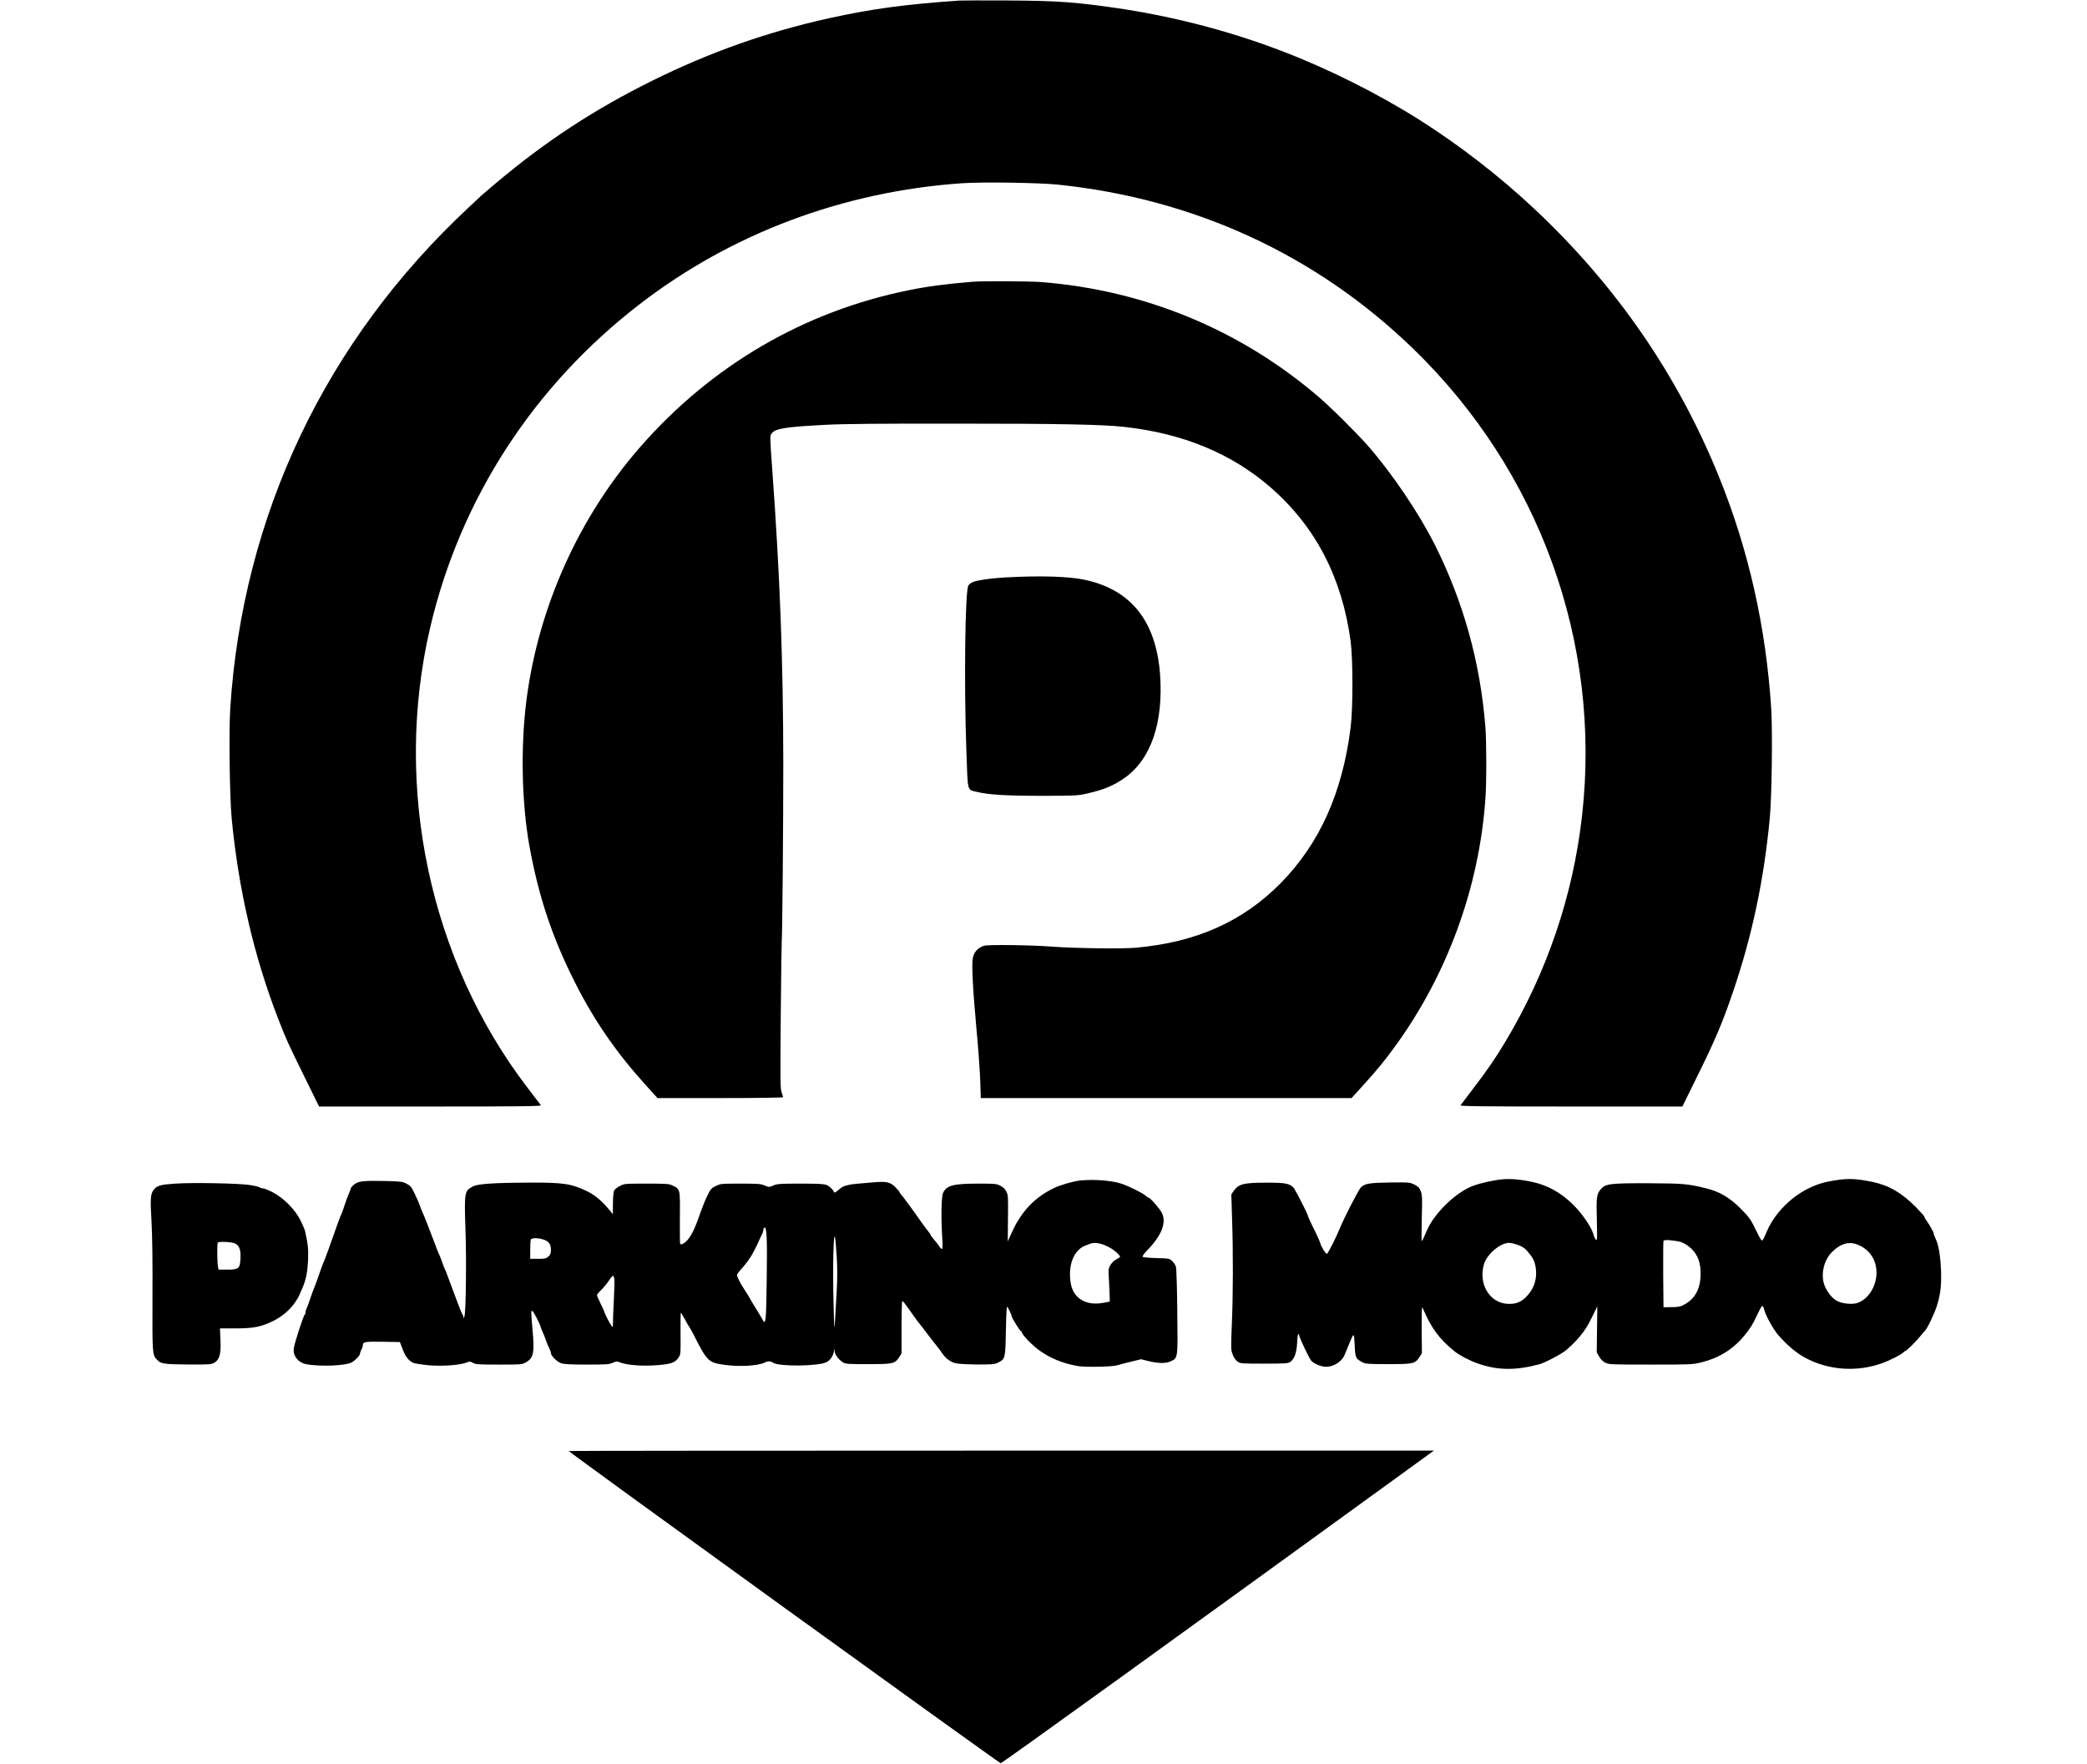 <?xml version="1.0" standalone="no"?>
<!DOCTYPE svg PUBLIC "-//W3C//DTD SVG 20010904//EN" "http://www.w3.org/TR/2001/REC-SVG-20010904/DTD/svg10.dtd">
<svg xmlns="http://www.w3.org/2000/svg" version="1.0" width="2220pt" height="1876pt" viewBox="0 0 2220 1876" preserveAspectRatio="xMidYMid meet">
<g transform="translate(0,1876) scale(0.1,-0.1)" fill="#000000" stroke="none">
<path d="M10205 18754 c-589 -41 -931 -88 -1391 -189 -658 -146 -1268 -362 -1879 -665 -615 -305 -1128 -641 -1655 -1084 -85 -72 -157 -133 -160 -136 -3 -3 -64 -60 -136 -128 -1521 -1418 -2403 -3273 -2535 -5330 -15 -241 -6 -938 15 -1162 72 -758 238 -1474 496 -2139 81 -209 105 -263 273 -603 l161 -328 1183 0 c945 0 1183 3 1177 13 -4 6 -65 86 -135 177 -1048 1363 -1440 3207 -1043 4905 320 1368 1100 2572 2232 3442 976 752 2166 1197 3426 1284 218 15 817 6 1020 -15 1454 -151 2747 -748 3775 -1742 1346 -1302 2007 -3128 1800 -4969 -96 -853 -374 -1671 -821 -2414 -102 -170 -195 -305 -338 -491 -69 -91 -129 -171 -134 -177 -6 -10 232 -13 1176 -13 l1184 0 171 348 c179 363 257 547 367 870 205 603 328 1185 392 1852 21 224 30 921 15 1162 -56 868 -240 1687 -555 2465 -440 1087 -1099 2042 -1975 2861 -364 341 -790 670 -1210 936 -448 283 -978 548 -1481 739 -551 210 -1151 365 -1740 451 -441 64 -632 78 -1160 81 -256 1 -487 1 -515 -1z"/>
<path d="M10345 15763 c-278 -23 -470 -48 -674 -89 -1115 -225 -2097 -797 -2857 -1664 -656 -749 -1086 -1706 -1214 -2697 -63 -493 -51 -1087 30 -1543 97 -541 243 -979 486 -1460 205 -407 441 -748 754 -1093 l124 -137 668 0 c375 0 668 4 668 9 0 5 -7 28 -16 52 -14 40 -15 122 -9 804 4 418 8 774 10 790 7 64 17 1231 17 1899 -1 1096 -35 2001 -118 3140 -25 343 -25 350 -6 375 38 53 143 70 587 93 157 9 592 13 1365 12 1099 0 1571 -9 1800 -35 622 -68 1143 -284 1555 -643 479 -417 760 -958 852 -1636 25 -190 26 -712 0 -917 -87 -695 -329 -1234 -743 -1656 -403 -409 -900 -631 -1544 -688 -143 -13 -647 -6 -875 11 -233 18 -697 24 -738 10 -64 -21 -104 -63 -118 -126 -15 -68 -2 -330 41 -794 17 -179 33 -409 37 -512 l6 -188 1972 0 1972 0 126 139 c154 170 226 258 344 421 549 757 886 1680 953 2615 14 182 13 614 0 780 -55 682 -233 1324 -537 1930 -171 340 -459 766 -718 1060 -124 140 -389 403 -525 519 -832 711 -1851 1131 -2949 1216 -122 9 -626 12 -726 3z"/>
<path d="M10715 12619 c-173 -9 -333 -32 -375 -54 -16 -8 -34 -24 -40 -35 -34 -63 -46 -1033 -21 -1743 17 -467 5 -423 116 -451 118 -29 304 -41 685 -41 353 0 381 2 477 23 182 40 297 88 415 174 274 199 404 586 368 1093 -42 569 -310 905 -807 1009 -164 35 -468 44 -818 25z"/>
<path d="M15920 6208 c-129 -21 -238 -51 -304 -85 -174 -88 -368 -288 -437 -450 -38 -89 -50 -113 -55 -113 -4 0 -3 109 0 243 6 217 4 247 -11 287 -15 37 -27 49 -68 70 -49 24 -54 24 -255 22 -220 -3 -270 -11 -312 -50 -26 -24 -186 -337 -230 -447 -31 -79 -122 -259 -133 -262 -12 -4 -62 77 -71 115 -4 15 -26 65 -49 112 -49 97 -85 176 -85 185 0 14 -132 270 -148 289 -42 47 -86 56 -278 56 -259 0 -308 -12 -363 -91 l-23 -34 8 -265 c12 -359 11 -811 -3 -1125 -10 -248 -10 -262 9 -312 12 -34 31 -61 51 -75 31 -22 38 -23 282 -23 227 0 254 2 279 18 44 29 69 98 74 205 2 50 8 92 13 92 5 0 9 -7 9 -15 0 -21 107 -245 128 -269 26 -28 86 -56 137 -63 85 -11 185 46 218 125 8 21 30 73 48 117 51 125 53 124 59 -13 6 -134 11 -145 82 -182 36 -18 57 -20 274 -20 268 0 287 4 332 73 l27 41 -2 255 c-1 190 1 250 9 231 94 -219 174 -328 339 -463 52 -42 165 -102 251 -131 210 -73 398 -75 651 -8 60 16 237 109 286 150 71 59 139 132 187 199 41 57 59 91 123 223 l22 45 -3 -245 -3 -245 25 -44 c16 -28 39 -52 65 -65 39 -20 54 -21 485 -21 434 0 447 1 540 24 182 45 332 137 448 276 69 83 95 124 142 225 53 113 61 119 75 63 15 -64 97 -211 149 -272 97 -111 192 -191 288 -243 244 -133 549 -155 816 -59 85 30 203 90 229 116 8 8 17 15 21 15 12 0 114 101 157 155 22 28 45 55 51 60 24 21 97 174 125 258 40 125 52 222 46 383 -6 155 -25 270 -56 335 -12 24 -21 48 -21 55 0 15 -46 99 -77 140 -13 17 -23 36 -23 42 0 6 -42 52 -92 104 -151 152 -286 230 -463 267 -197 40 -283 40 -480 0 -219 -46 -436 -197 -570 -398 -40 -61 -54 -90 -99 -194 -10 -23 -21 -35 -27 -31 -6 3 -29 43 -50 88 -65 136 -80 157 -179 256 -114 114 -222 176 -365 211 -193 47 -241 51 -605 53 -409 1 -461 -5 -510 -61 -46 -52 -51 -86 -44 -333 5 -208 4 -223 -11 -205 -9 11 -19 31 -22 45 -18 77 -116 223 -214 321 -132 132 -277 213 -444 248 -156 32 -263 38 -375 19z m1960 -659 c38 -13 82 -42 115 -74 66 -67 95 -146 95 -261 0 -158 -56 -266 -171 -329 -46 -25 -64 -28 -138 -29 l-86 -1 -3 345 c-1 190 0 351 3 359 4 11 21 13 78 8 40 -4 88 -12 107 -18z m-1742 -28 c69 -25 92 -44 144 -113 40 -52 58 -113 58 -195 0 -93 -37 -179 -108 -250 -58 -58 -117 -78 -206 -71 -188 16 -303 221 -239 426 33 103 172 220 263 222 19 0 59 -9 88 -19z m3608 5 c134 -47 214 -160 215 -301 1 -146 -88 -287 -205 -325 -53 -17 -154 -8 -211 20 -52 25 -112 99 -138 170 -42 114 -6 267 82 354 86 85 172 112 257 82z"/>
<path d="M11490 6203 c-70 -7 -207 -46 -276 -79 -207 -99 -348 -247 -451 -473 l-43 -96 2 245 c3 228 2 248 -17 285 -14 28 -33 47 -65 63 -41 21 -57 22 -237 22 -261 0 -336 -20 -371 -98 -19 -42 -23 -257 -9 -479 6 -100 5 -122 -6 -117 -7 2 -21 17 -30 32 -9 15 -32 45 -52 67 -19 22 -35 44 -35 48 0 5 -16 28 -35 51 -19 23 -51 67 -72 97 -59 86 -186 260 -205 280 -10 11 -18 22 -18 27 0 4 -18 26 -41 49 -55 57 -91 67 -208 59 -159 -12 -275 -23 -291 -29 -8 -3 -27 -8 -43 -11 -15 -4 -46 -23 -69 -44 -25 -22 -43 -32 -45 -25 -10 28 -47 64 -80 78 -28 12 -87 15 -278 15 -220 0 -248 -2 -289 -20 -46 -19 -46 -19 -92 0 -41 18 -69 20 -258 20 -208 0 -213 -1 -263 -26 -48 -23 -55 -32 -91 -107 -22 -45 -54 -125 -72 -177 -49 -143 -79 -209 -119 -267 -34 -49 -84 -82 -96 -63 -3 4 -4 129 -3 277 3 306 4 304 -76 342 -43 20 -61 21 -279 21 -229 0 -234 0 -283 -25 -29 -15 -56 -36 -62 -51 -7 -14 -12 -74 -12 -137 l-1 -112 -32 39 c-85 103 -155 162 -240 204 -170 82 -252 94 -617 93 -374 -2 -546 -13 -598 -40 -91 -47 -94 -60 -81 -451 12 -330 5 -865 -10 -930 -5 -20 -9 -26 -10 -15 -1 12 -5 25 -10 30 -5 6 -18 35 -29 65 -11 30 -37 98 -57 150 -20 52 -50 133 -67 180 -16 47 -34 90 -38 95 -4 6 -15 35 -25 65 -10 30 -24 66 -31 80 -7 14 -27 63 -44 110 -63 167 -112 293 -140 355 -10 22 -21 51 -25 65 -4 14 -27 66 -50 115 -40 83 -47 92 -92 115 -44 22 -62 24 -222 28 -235 5 -293 -1 -337 -40 -19 -16 -34 -36 -34 -42 0 -7 -9 -30 -19 -52 -10 -21 -30 -76 -45 -121 -14 -45 -30 -90 -36 -100 -9 -17 -41 -102 -140 -384 -21 -58 -42 -115 -48 -126 -6 -11 -25 -62 -42 -112 -17 -51 -41 -118 -54 -149 -13 -32 -36 -93 -50 -137 -15 -44 -31 -88 -36 -97 -6 -10 -10 -27 -10 -37 0 -11 -4 -22 -9 -25 -13 -8 -108 -301 -116 -357 -11 -77 43 -150 125 -168 140 -30 434 -19 494 19 41 25 86 74 86 93 0 8 7 28 15 43 8 16 15 36 15 45 0 36 23 40 211 37 l183 -3 28 -74 c28 -76 62 -122 110 -146 15 -7 86 -19 156 -26 146 -14 342 -1 411 27 36 14 42 14 73 -3 29 -16 60 -18 275 -18 238 0 243 0 287 24 81 45 93 101 71 341 -18 213 -18 211 -1 204 12 -4 86 -148 86 -167 0 -3 11 -30 24 -59 13 -29 29 -69 35 -89 6 -20 20 -53 31 -74 11 -22 20 -47 20 -57 0 -30 68 -97 114 -110 27 -9 117 -13 271 -13 204 0 235 2 272 19 39 17 45 18 82 3 70 -28 243 -41 392 -28 150 12 191 27 227 81 23 34 23 40 21 253 -1 120 0 220 3 222 2 3 22 -28 43 -68 21 -39 43 -79 50 -87 6 -8 21 -33 32 -55 154 -305 166 -317 328 -341 163 -25 372 -13 442 24 29 16 59 15 86 -3 66 -43 482 -38 569 6 39 20 69 63 79 114 l6 30 2 -28 c1 -35 42 -90 86 -117 30 -19 49 -20 268 -20 269 0 285 4 331 73 l26 41 0 278 c0 153 3 278 8 278 4 0 15 -10 24 -22 36 -48 69 -95 96 -134 15 -23 41 -57 56 -75 15 -19 57 -72 92 -119 35 -47 78 -101 94 -121 17 -20 44 -56 60 -80 39 -59 88 -96 147 -110 27 -7 128 -12 228 -13 160 0 184 2 219 19 80 40 80 43 86 343 3 179 8 262 15 252 20 -31 45 -85 45 -97 0 -18 90 -163 101 -163 5 0 9 -6 9 -13 0 -22 109 -135 180 -187 123 -89 253 -142 417 -171 80 -13 367 -8 418 9 17 5 80 22 141 37 l112 27 68 -17 c112 -29 193 -30 247 -5 78 37 76 23 70 530 -2 245 -9 459 -14 476 -5 17 -23 44 -40 60 -29 28 -32 28 -167 32 -75 2 -141 8 -147 13 -6 6 12 31 46 67 154 158 208 293 160 397 -19 42 -126 165 -142 165 -6 0 -20 9 -32 21 -30 28 -177 101 -257 128 -107 35 -294 49 -440 34z m-3334 -1043 c-6 -475 -10 -507 -50 -427 -10 17 -37 64 -61 102 -25 39 -55 90 -69 115 -13 25 -37 63 -52 85 -44 64 -84 142 -84 162 0 10 24 42 52 72 45 49 103 130 121 171 4 8 11 22 16 30 5 8 24 47 41 85 17 39 36 78 41 87 5 10 9 26 9 37 0 11 6 21 13 24 23 8 29 -122 23 -543z m745 225 c7 -132 7 -233 -2 -380 -6 -110 -14 -252 -18 -315 -6 -95 -8 -55 -15 231 -9 360 0 744 16 679 4 -19 13 -116 19 -215z m-3111 187 c52 -20 70 -48 70 -110 0 -34 -6 -48 -26 -67 -24 -22 -36 -25 -110 -25 l-84 0 0 94 c0 52 3 101 6 110 8 22 85 20 144 -2z m5949 -52 c60 -22 114 -56 155 -99 30 -31 30 -30 -29 -62 -16 -9 -40 -34 -53 -55 -22 -37 -23 -45 -16 -159 4 -66 7 -145 8 -175 l1 -55 -70 -13 c-179 -34 -316 46 -344 202 -35 191 29 360 154 407 16 6 39 15 50 19 34 15 88 11 144 -10z m-5205 -357 c4 -16 2 -113 -4 -218 -5 -104 -10 -217 -10 -250 0 -59 0 -59 -17 -35 -21 29 -73 131 -73 143 0 4 -18 44 -40 88 -22 45 -40 87 -40 93 0 7 21 32 46 56 26 25 62 69 81 98 18 28 38 52 43 52 4 0 11 -12 14 -27z"/>
<path d="M1865 6170 c-155 -10 -193 -21 -227 -62 -38 -47 -41 -92 -26 -349 8 -148 12 -418 10 -793 -2 -607 -2 -615 47 -668 40 -45 75 -50 335 -52 226 -1 243 0 276 19 56 33 72 91 65 243 l-5 122 164 0 c194 0 274 16 406 81 96 48 183 124 236 207 19 29 34 54 34 57 0 2 13 32 29 67 44 95 62 180 68 318 4 118 0 159 -32 305 -4 17 -26 68 -48 114 -58 115 -179 238 -296 299 -46 23 -93 42 -105 42 -12 0 -26 4 -32 9 -5 5 -49 17 -99 25 -107 19 -612 29 -800 16z m631 -635 c49 -20 67 -68 62 -162 -5 -106 -19 -118 -140 -118 l-93 0 -6 30 c-9 40 -11 250 -2 258 12 13 144 7 179 -8z"/>
<path d="M6050 3326 c0 -13 4578 -3321 4595 -3321 15 0 1943 1391 4514 3257 l94 68 -4602 0 c-2530 0 -4601 -2 -4601 -4z"/>
</g>
</svg>
